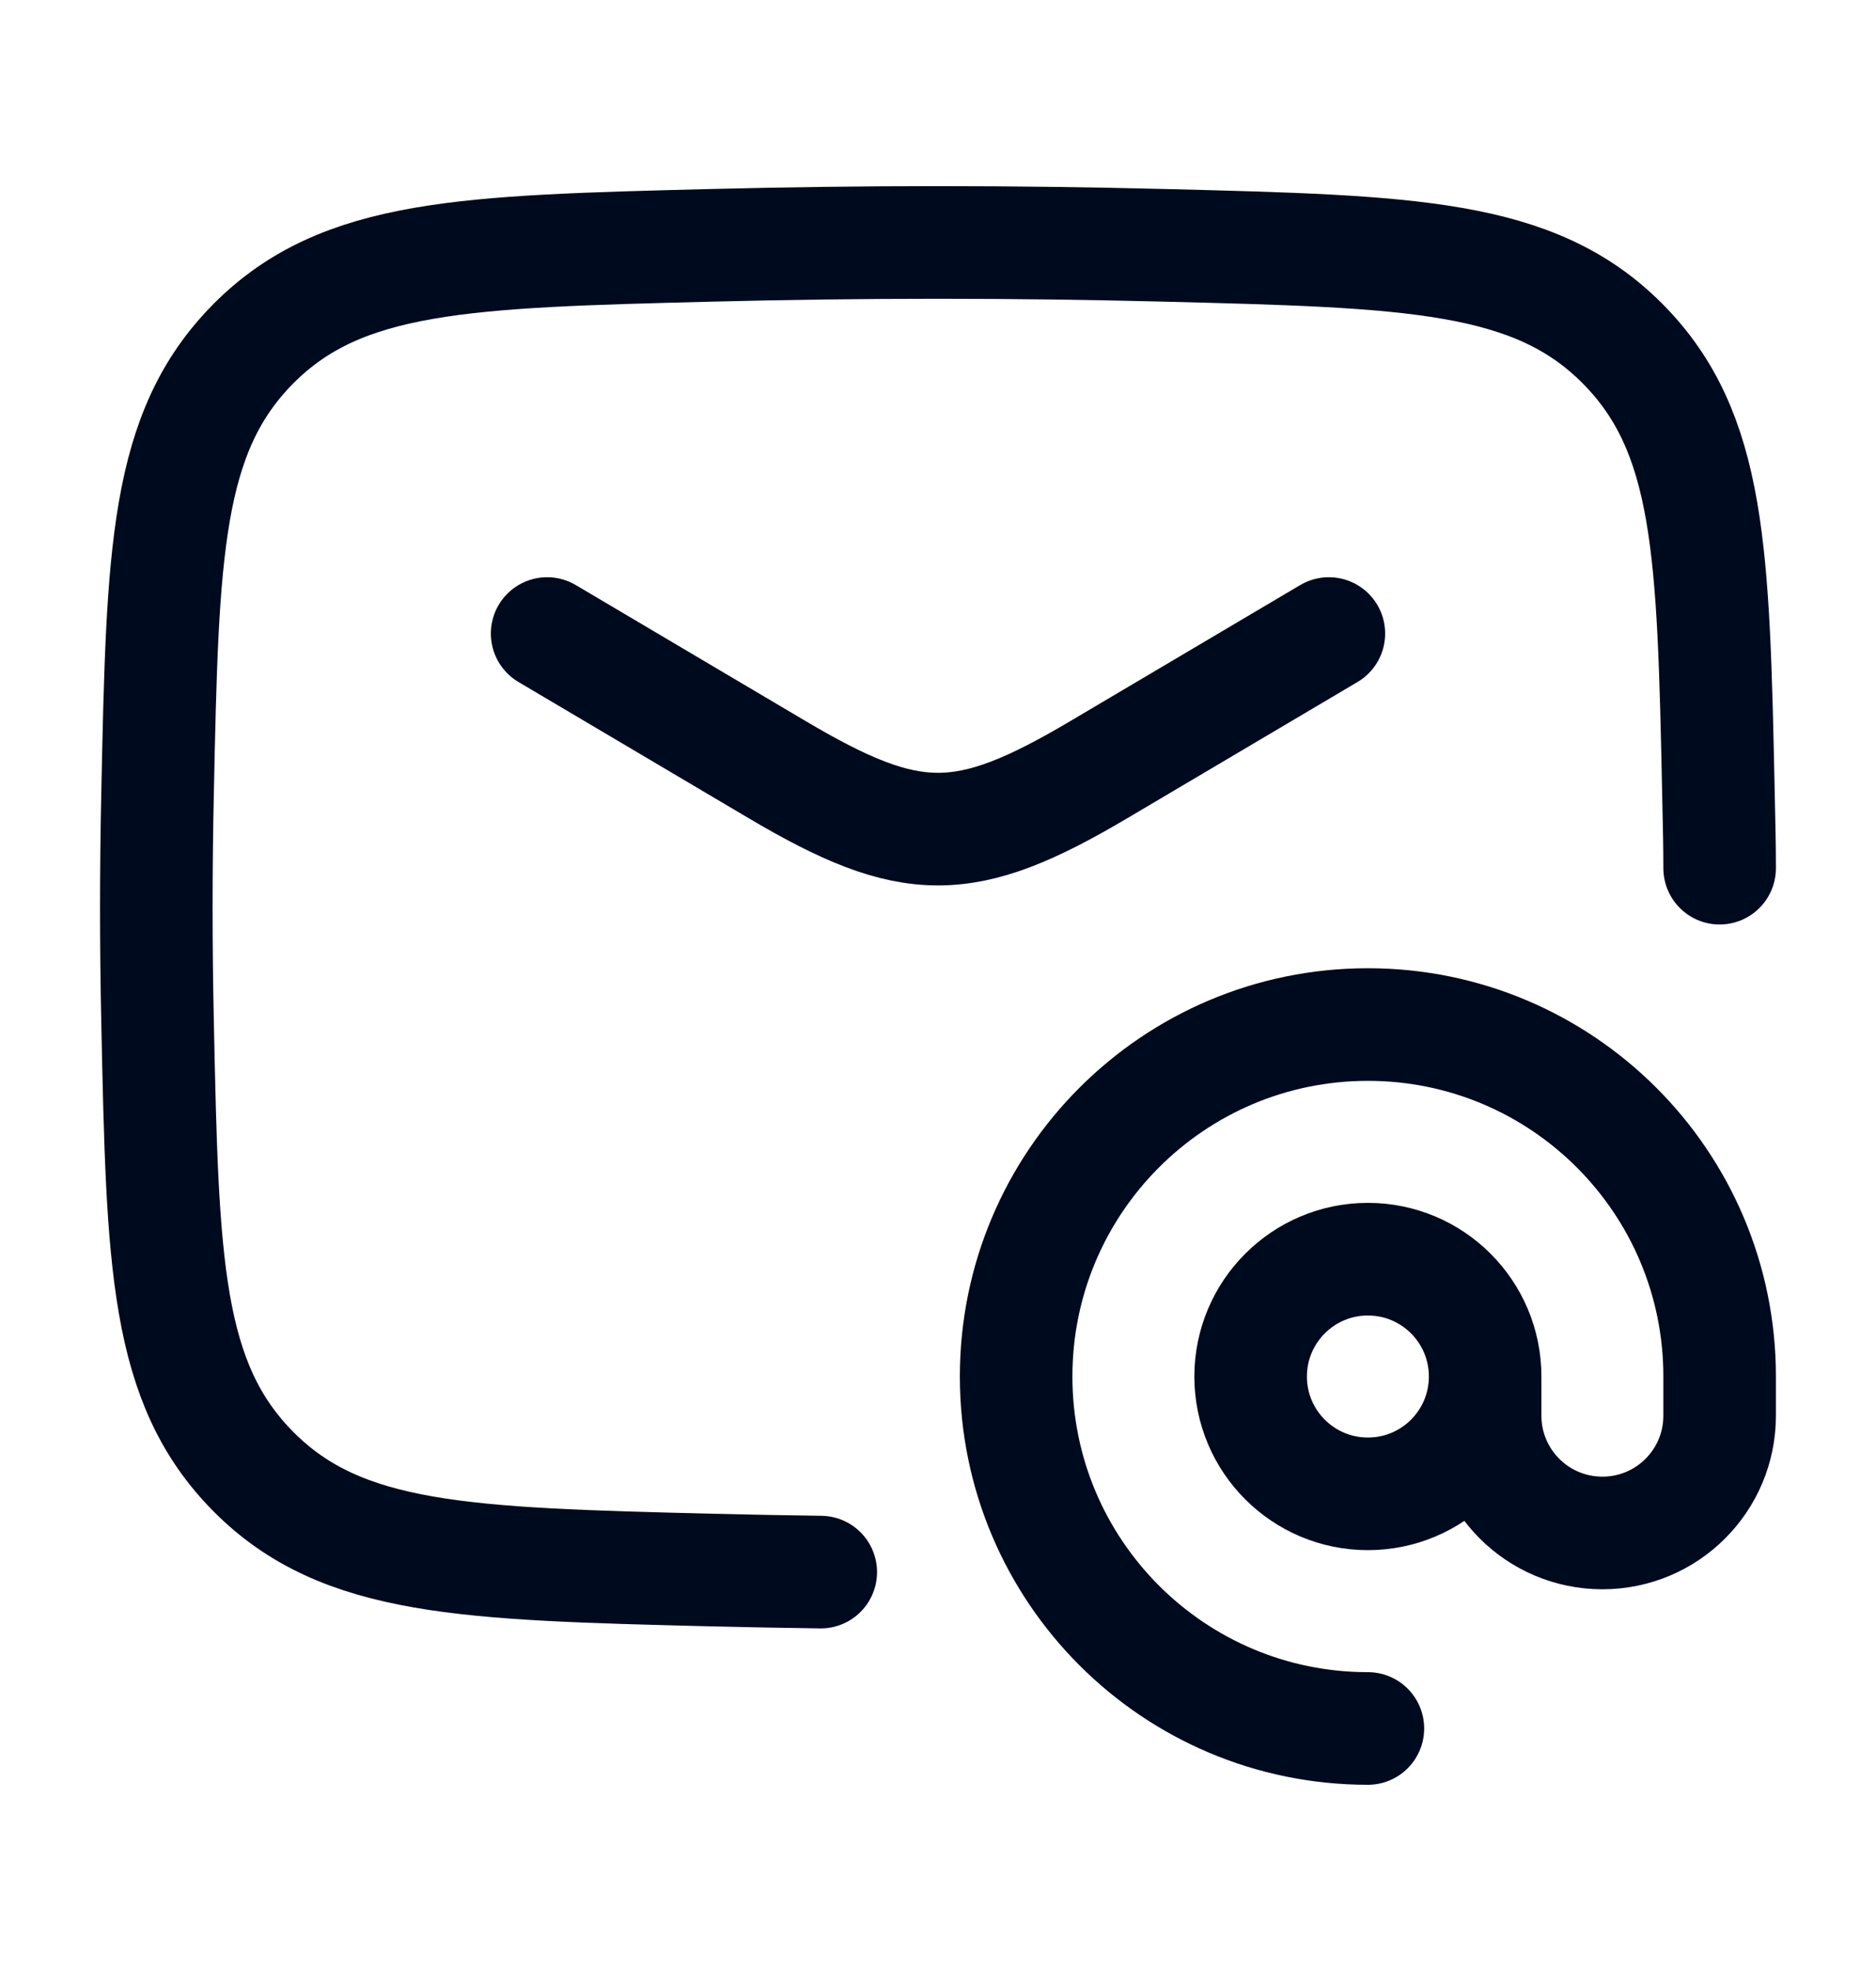 <svg width="20" height="21" viewBox="0 0 20 21" fill="none" xmlns="http://www.w3.org/2000/svg">
<path d="M5.833 6.75L8.285 8.2C9.714 9.045 10.286 9.045 11.715 8.2L14.167 6.75" stroke="#000A1E" stroke-width="1.2" stroke-linecap="round" stroke-linejoin="round"/>
<path d="M8.75 16.75C8.361 16.745 7.972 16.737 7.582 16.728C4.959 16.662 3.647 16.629 2.704 15.682C1.762 14.735 1.734 13.457 1.68 10.901C1.662 10.079 1.662 9.262 1.68 8.44C1.734 5.884 1.762 4.606 2.704 3.659C3.647 2.713 4.959 2.68 7.582 2.614C9.199 2.573 10.801 2.573 12.418 2.614C15.041 2.68 16.353 2.713 17.296 3.659C18.238 4.606 18.266 5.884 18.32 8.44C18.328 8.819 18.333 8.997 18.333 9.25" stroke="#000A1E" stroke-width="1.2" stroke-linecap="round" stroke-linejoin="round"/>
<path d="M15.833 14.666C15.833 15.357 15.274 15.916 14.583 15.916C13.893 15.916 13.333 15.357 13.333 14.666C13.333 13.976 13.893 13.416 14.583 13.416C15.274 13.416 15.833 13.976 15.833 14.666ZM15.833 14.666V15.083C15.833 15.774 16.393 16.333 17.083 16.333C17.774 16.333 18.333 15.774 18.333 15.083V14.666C18.333 12.595 16.654 10.916 14.583 10.916C12.512 10.916 10.833 12.595 10.833 14.666C10.833 16.738 12.512 18.416 14.583 18.416" stroke="#000A1E" stroke-width="1.2" stroke-linecap="round" stroke-linejoin="round"/>
</svg>

